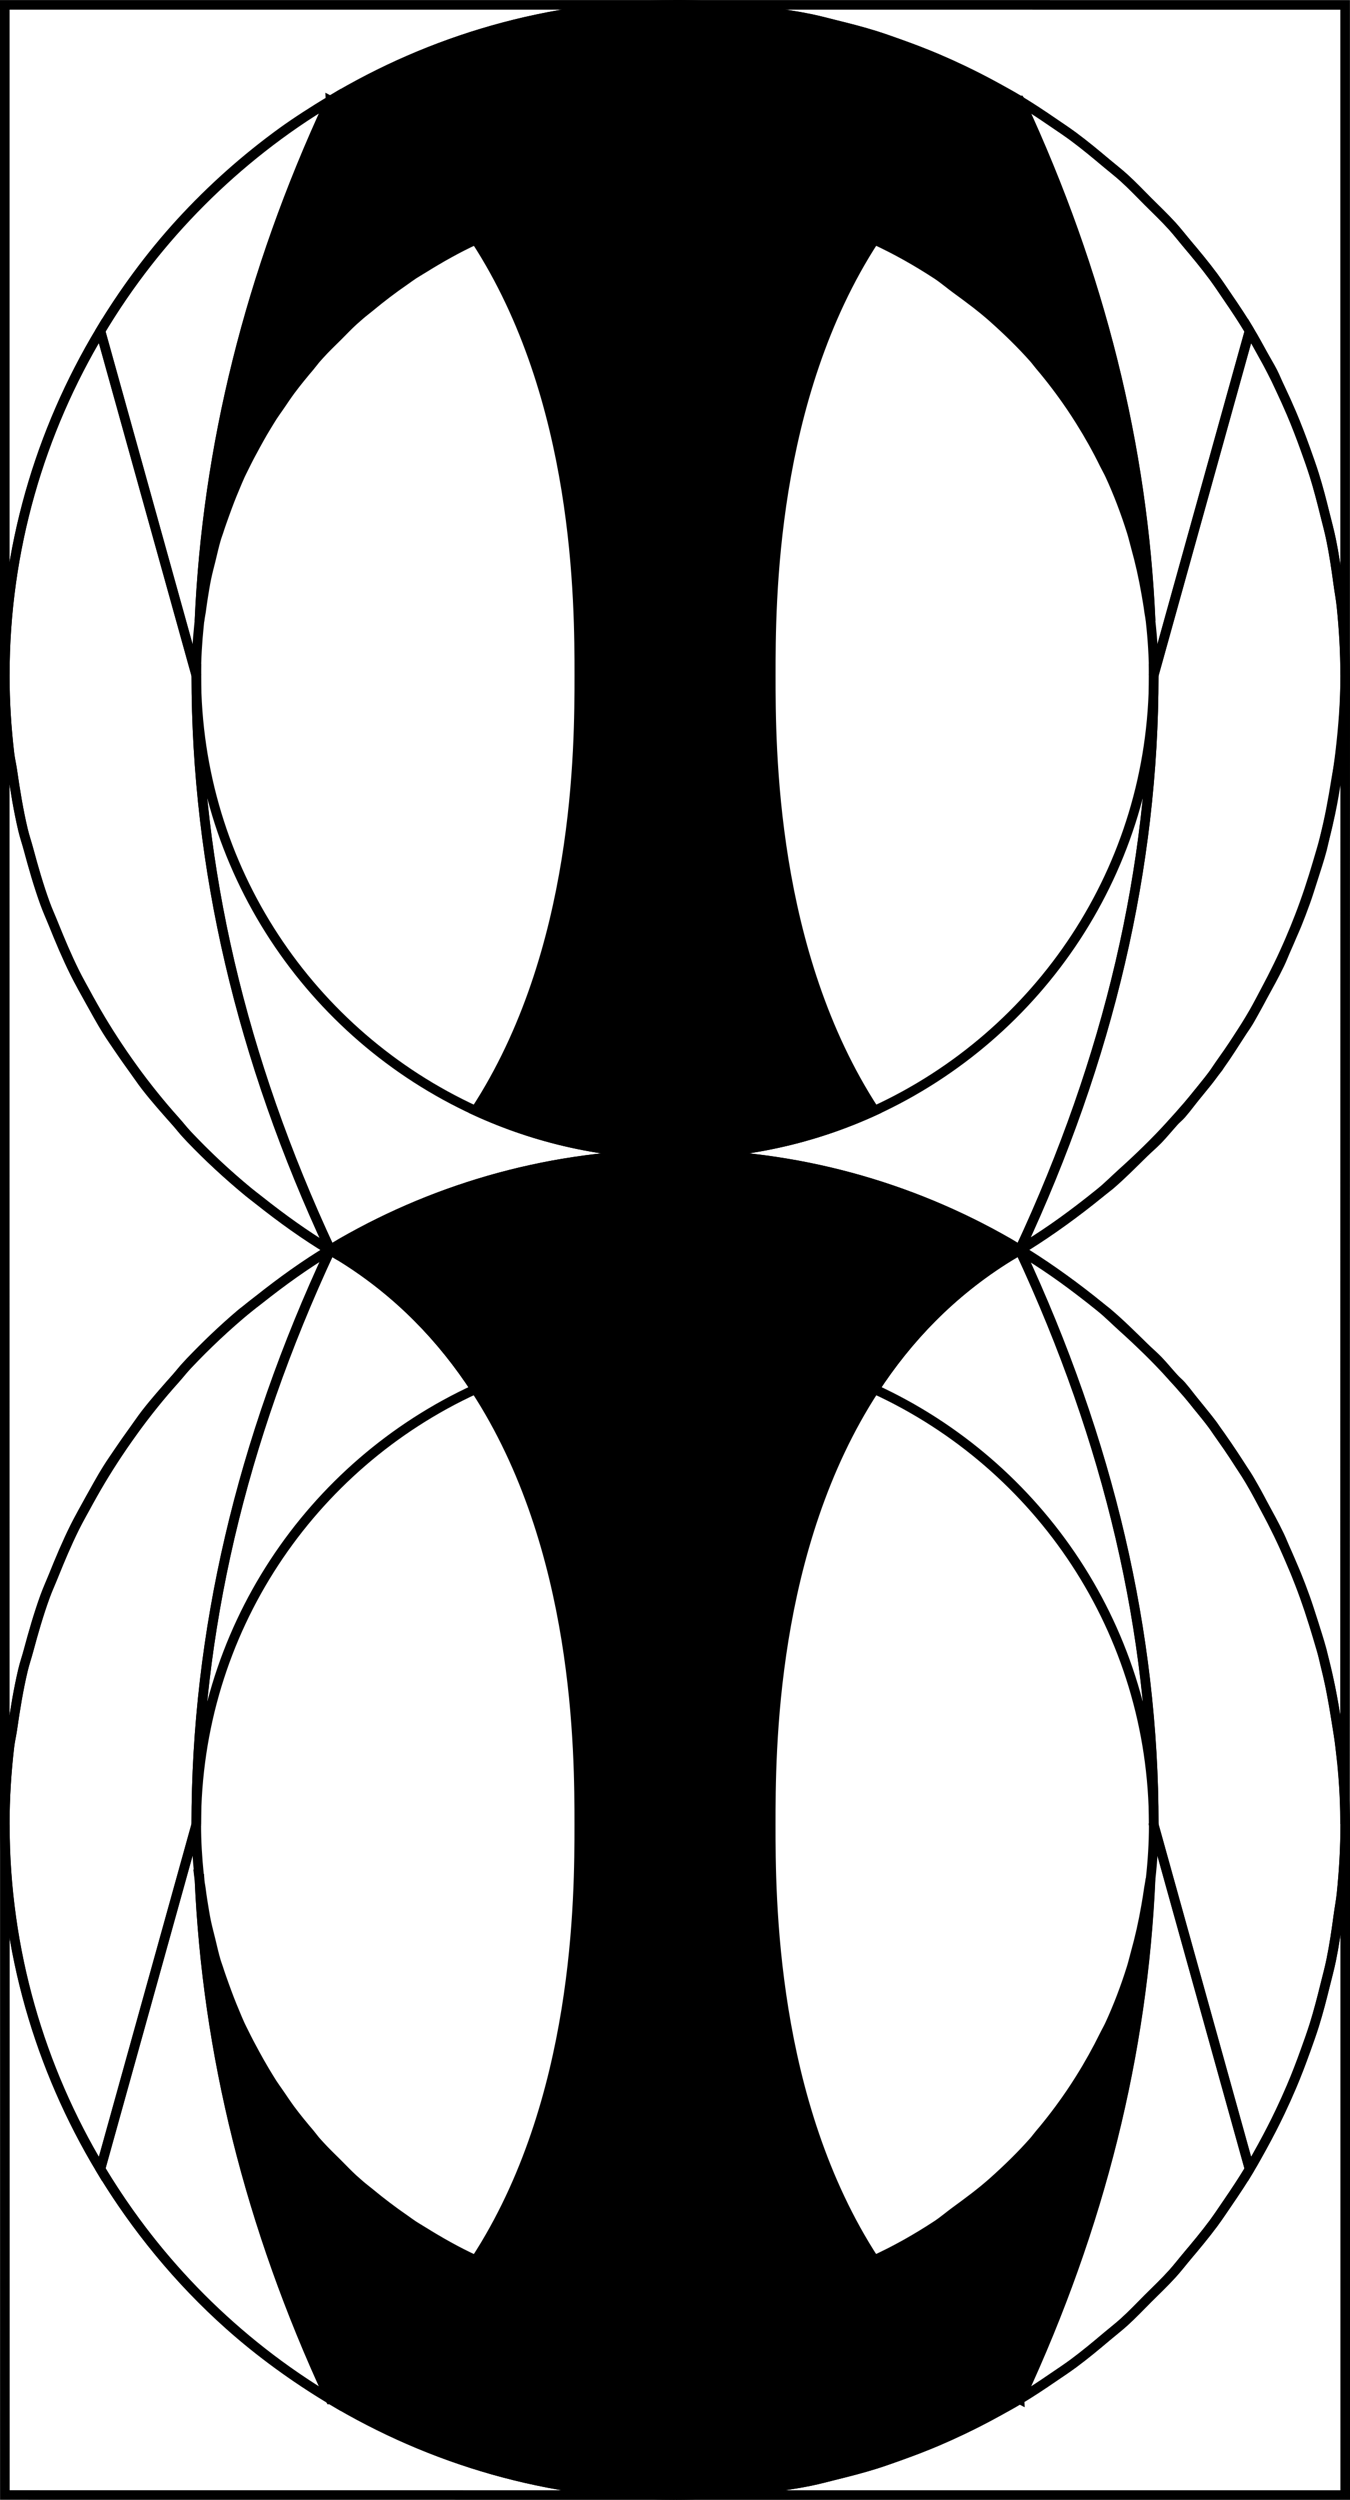 <?xml version="1.0" encoding="UTF-8" standalone="no"?>
<!-- Created with Inkscape (http://www.inkscape.org/) -->

<svg
   width="35.25mm"
   height="65.251mm"
   viewBox="0 0 35.25 65.251"
   version="1.1"
   id="svg5"
   xmlns="http://www.w3.org/2000/svg"
   xmlns:svg="http://www.w3.org/2000/svg">
  <defs
     id="defs2" />
  <g
     id="g501"
     style="display:inline"
     transform="translate(-950.266,-512.313)">
    <path
       d="m 950.391,559.939 c 0,3.29 0.918,6.362 2.497,8.991 l 2.502,-8.99 c 0,-2.9e-4 0,-8.3e-4 0,-0.002 0,-0.002 4.3e-4,-0.004 4.3e-4,-0.005 8.4e-4,-4.997 1.166,-9.992 3.497,-14.985 -0.005,-0.003 -0.009,-0.005 -0.013,-0.008 -0.65,0.391 -1.259,0.83 -1.844,1.294 -0.092,0.073 -0.187,0.142 -0.277,0.217 -6.3e-4,5.2e-4 -8.3e-4,8.4e-4 -0.002,0.002 -0.565,0.467 -1.098,0.966 -1.596,1.495 -0.099,0.105 -0.187,0.217 -0.282,0.324 -0.005,0.006 -0.012,0.014 -0.018,0.021 -0.39,0.436 -0.756,0.89 -1.099,1.362 -0.043,0.059 -0.085,0.118 -0.127,0.178 -0.095,0.133 -0.186,0.268 -0.277,0.404 -0.31,0.465 -0.597,0.944 -0.862,1.436 -0.091,0.17 -0.188,0.335 -0.274,0.508 -0.203,0.41 -0.381,0.832 -0.552,1.257 -0.074,0.184 -0.157,0.363 -0.224,0.55 -0.167,0.461 -0.303,0.935 -0.431,1.411 -0.045,0.168 -0.103,0.332 -0.143,0.502 -0.121,0.509 -0.205,1.028 -0.279,1.549 -0.021,0.15 -0.057,0.294 -0.075,0.445 -0.079,0.674 -0.122,1.355 -0.122,2.043 z"
       style="display:inline;fill:none;fill-opacity:1;stroke:#000000;stroke-width:0.25;stroke-linecap:square;stroke-dasharray:none;stroke-opacity:1"
       id="path133-9-3-8-5" />
    <path
       d="m 976.599,545.122 c -1.499,0.929 -2.636,2.13 -3.498,3.451 4.301,1.975 7.288,6.319 7.29,11.361 -8.3e-4,-4.997 -1.166,-9.992 -3.497,-14.985 -0.098,0.059 -0.196,0.116 -0.295,0.173 z"
       style="display:inline;fill:none;fill-opacity:1;stroke:#000000;stroke-width:0.25;stroke-linecap:square;stroke-dasharray:none;stroke-opacity:1"
       id="path134-3-8-3-8" />
    <path
       d="m 980.391,559.941 2.502,8.989 c 0.117,-0.196 0.228,-0.396 0.338,-0.596 0.161,-0.294 0.315,-0.593 0.46,-0.897 0.103,-0.216 0.202,-0.435 0.296,-0.656 0.132,-0.309 0.252,-0.624 0.366,-0.942 5.2e-4,-0.002 8.4e-4,-0.003 0.002,-0.005 0.08,-0.222 0.159,-0.444 0.23,-0.67 0.105,-0.336 0.194,-0.679 0.279,-1.023 0.054,-0.22 0.114,-0.439 0.16,-0.662 0.079,-0.384 0.136,-0.777 0.189,-1.17 0.026,-0.192 0.063,-0.38 0.083,-0.574 0.06,-0.59 0.096,-1.187 0.096,-1.793 0,-0.002 0,-0.003 0,-0.005 v -0.003 c -1.1e-4,-0.684 -0.054,-1.36 -0.133,-2.03 -0.015,-0.131 -0.035,-0.26 -0.053,-0.391 -0.014,-0.102 -0.035,-0.201 -0.051,-0.302 -0.082,-0.517 -0.176,-1.031 -0.303,-1.535 -0.053,-0.212 -0.118,-0.42 -0.179,-0.629 -0.138,-0.474 -0.293,-0.942 -0.47,-1.401 -0.08,-0.207 -0.163,-0.412 -0.25,-0.615 -0.196,-0.456 -0.414,-0.901 -0.648,-1.338 -0.099,-0.184 -0.192,-0.371 -0.297,-0.551 -0.277,-0.476 -0.582,-0.935 -0.903,-1.383 -0.064,-0.089 -0.12,-0.183 -0.185,-0.27 -0.065,-0.087 -0.136,-0.17 -0.203,-0.257 -0.279,-0.36 -0.58,-0.702 -0.887,-1.04 -0.395,-0.435 -0.817,-0.843 -1.254,-1.236 -0.198,-0.179 -0.386,-0.367 -0.593,-0.537 -0.606,-0.497 -1.244,-0.956 -1.913,-1.369 -0.056,-0.035 -0.105,-0.078 -0.161,-0.112 -0.005,0.003 -0.009,0.005 -0.013,0.008 2.331,4.995 3.497,9.992 3.497,14.992 z"
       style="display:inline;fill:none;fill-opacity:1;stroke:#000000;stroke-width:0.25;stroke-linecap:square;stroke-dasharray:none;stroke-opacity:1"
       id="path135-8-6-7-0" />
    <path
       d="m 950.391,559.939 c 0,-0.692 0.044,-1.373 0.122,-2.043 0.018,-0.15 0.053,-0.295 0.075,-0.444 0.075,-0.524 0.16,-1.043 0.28,-1.551 0.04,-0.168 0.097,-0.33 0.141,-0.497 0.128,-0.479 0.265,-0.954 0.432,-1.415 0.068,-0.187 0.151,-0.366 0.224,-0.55 0.171,-0.426 0.349,-0.848 0.552,-1.257 0.127,-0.257 0.268,-0.506 0.407,-0.757 0.144,-0.257 0.283,-0.517 0.439,-0.766 0.11,-0.176 0.23,-0.345 0.346,-0.517 0.103,-0.152 0.208,-0.3 0.316,-0.449 0.117,-0.162 0.227,-0.328 0.349,-0.486 0.245,-0.316 0.513,-0.615 0.78,-0.914 0.002,-0.002 0.004,-0.005 0.005,-0.005 0.092,-0.103 0.173,-0.213 0.268,-0.314 0.036,-0.038 0.07,-0.078 0.106,-0.115 0.413,-0.433 0.847,-0.848 1.306,-1.239 0.069,-0.059 0.144,-0.11 0.214,-0.168 0.088,-0.073 0.18,-0.14 0.27,-0.211 0.59,-0.468 1.201,-0.911 1.849,-1.301 -0.647,-0.39 -1.257,-0.831 -1.846,-1.298 -0.091,-0.072 -0.185,-0.142 -0.275,-0.216 -0.534,-0.441 -1.043,-0.908 -1.518,-1.405 -0.036,-0.038 -0.07,-0.077 -0.106,-0.115 -0.094,-0.1 -0.175,-0.21 -0.267,-0.313 -0.269,-0.301 -0.539,-0.602 -0.786,-0.921 -0.123,-0.158 -0.233,-0.326 -0.351,-0.488 -0.106,-0.147 -0.211,-0.294 -0.313,-0.444 -0.117,-0.173 -0.237,-0.342 -0.348,-0.519 -0.156,-0.249 -0.295,-0.508 -0.439,-0.766 -0.14,-0.25 -0.28,-0.5 -0.407,-0.757 -0.203,-0.409 -0.381,-0.831 -0.552,-1.257 -0.074,-0.184 -0.157,-0.364 -0.224,-0.55 -0.167,-0.462 -0.303,-0.937 -0.432,-1.416 -0.045,-0.166 -0.101,-0.328 -0.141,-0.497 -0.12,-0.506 -0.204,-1.024 -0.279,-1.546 -0.022,-0.151 -0.058,-0.298 -0.076,-0.45 -0.078,-0.671 -0.122,-1.351 -0.122,-2.043 z"
       style="display:inline;fill:none;fill-opacity:1;stroke:#000000;stroke-width:0.25;stroke-linecap:square;stroke-dasharray:none;stroke-opacity:1"
       id="path136-0-1-1-92" />
    <path
       d="m 976.886,574.94 c -0.199,0.12 -0.403,0.231 -0.607,0.343 -0.292,0.16 -0.588,0.313 -0.891,0.456 -0.214,0.102 -0.431,0.2 -0.65,0.294 -0.313,0.133 -0.631,0.255 -0.953,0.37 -0.222,0.079 -0.442,0.159 -0.668,0.23 -0.336,0.105 -0.678,0.193 -1.022,0.278 -0.221,0.055 -0.439,0.115 -0.664,0.161 -0.379,0.078 -0.766,0.133 -1.154,0.186 -0.198,0.027 -0.393,0.065 -0.594,0.085 -0.589,0.06 -1.184,0.096 -1.788,0.096 H 985.391 v -17.496 c -1.3e-4,0.606 -0.036,1.204 -0.096,1.794 -0.02,0.193 -0.056,0.38 -0.082,0.571 -0.053,0.394 -0.11,0.787 -0.189,1.172 -0.046,0.223 -0.106,0.44 -0.16,0.66 -0.085,0.346 -0.174,0.69 -0.279,1.028 -0.071,0.226 -0.15,0.446 -0.23,0.667 -0.115,0.321 -0.236,0.639 -0.369,0.951 -0.093,0.219 -0.191,0.434 -0.292,0.648 -0.145,0.306 -0.3,0.605 -0.462,0.901 -0.11,0.201 -0.22,0.4 -0.337,0.596 v 0 c -0.002,0.004 -0.005,0.005 -0.005,0.009 -0.177,0.294 -0.366,0.579 -0.56,0.862 -0.127,0.185 -0.249,0.372 -0.383,0.552 -0.218,0.293 -0.451,0.573 -0.686,0.851 -0.128,0.151 -0.248,0.309 -0.381,0.456 -0.203,0.225 -0.423,0.432 -0.637,0.646 -0.208,0.208 -0.409,0.422 -0.628,0.619 -0.145,0.131 -0.3,0.25 -0.45,0.377 -0.281,0.237 -0.564,0.472 -0.86,0.692 -0.179,0.133 -0.365,0.254 -0.549,0.38 -0.28,0.192 -0.563,0.38 -0.854,0.556 -0.003,0.005 -0.005,0.01 -0.005,0.015 -0.004,-0.002 -0.005,-0.005 -0.008,-0.005 z"
       style="display:inline;fill:none;fill-opacity:1;stroke:#000000;stroke-width:0.25;stroke-linecap:square;stroke-dasharray:none;stroke-opacity:1"
       id="path183-2-9-2-4" />
    <path
       d="m 955.473,561.351 c -0.005,-0.043 -0.009,-0.086 -0.013,-0.129 -0.043,-0.422 -0.069,-0.849 -0.069,-1.282 l -2.502,8.99 c 1.477,2.459 3.537,4.521 5.993,6 -2.107,-4.528 -3.21,-9.055 -3.408,-13.579 z"
       style="display:inline;fill:none;fill-opacity:1;stroke:#000000;stroke-width:0.25;stroke-linecap:square;stroke-dasharray:none;stroke-opacity:1"
       id="path184-4-6-6-3" />
    <path
       d="m 976.901,574.931 c 0.294,-0.177 0.579,-0.366 0.862,-0.56 0.18,-0.123 0.363,-0.243 0.538,-0.373 0.298,-0.221 0.583,-0.458 0.866,-0.698 0.148,-0.125 0.303,-0.244 0.447,-0.374 0.218,-0.197 0.42,-0.411 0.628,-0.619 0.214,-0.214 0.434,-0.421 0.637,-0.646 0.133,-0.147 0.253,-0.304 0.381,-0.456 0.235,-0.279 0.468,-0.558 0.686,-0.851 0.133,-0.18 0.256,-0.367 0.383,-0.552 0.193,-0.283 0.383,-0.568 0.56,-0.862 0.002,-0.004 0.005,-0.006 0.005,-0.01 l -2.502,-8.989 c 0,0.005 -8.4e-4,0.009 -8.4e-4,0.014 -5.9e-4,0.472 -0.03,0.938 -0.081,1.396 -0.198,4.524 -1.301,9.051 -3.408,13.579 z"
       style="display:inline;fill:none;fill-opacity:1;stroke:#000000;stroke-width:0.25;stroke-linecap:square;stroke-dasharray:none;stroke-opacity:1"
       id="path185-8-7-1-3" />
    <path
       d="m 958.875,544.938 c 0.005,-0.003 0.009,-0.005 0.013,-0.008 -2.33,-4.993 -3.496,-9.988 -3.497,-14.986 0,-0.002 -4.2e-4,-0.004 -4.2e-4,-0.005 l -2.502,-8.99 c -1.579,2.629 -2.497,5.7 -2.497,8.99 0,0.688 0.043,1.37 0.122,2.044 0.018,0.15 0.054,0.295 0.075,0.444 0.075,0.522 0.159,1.041 0.28,1.551 0.04,0.169 0.097,0.33 0.141,0.497 0.128,0.477 0.264,0.953 0.432,1.416 0.068,0.187 0.151,0.366 0.224,0.55 0.171,0.425 0.349,0.847 0.552,1.257 0.086,0.173 0.182,0.338 0.273,0.508 0.265,0.493 0.553,0.973 0.864,1.439 0.09,0.135 0.181,0.269 0.275,0.401 0.041,0.059 0.083,0.117 0.125,0.175 0.344,0.472 0.711,0.928 1.102,1.366 0.102,0.114 0.195,0.233 0.3,0.345 0.497,0.528 1.029,1.026 1.594,1.493 0.093,0.076 0.19,0.148 0.284,0.223 0.584,0.463 1.192,0.902 1.841,1.292 z"
       style="display:inline;fill:none;fill-opacity:1;stroke:#000000;stroke-width:0.25;stroke-linecap:square;stroke-dasharray:none;stroke-opacity:1"
       id="path186-3-8-7-9" />
    <path
       d="m 955.391,529.938 c 5e-5,-0.433 0.026,-0.86 0.069,-1.281 0.005,-0.043 0.008,-0.086 0.013,-0.129 0.198,-4.525 1.301,-9.051 3.408,-13.58 -2.457,1.48 -4.517,3.542 -5.993,6.001 z"
       style="display:inline;fill:none;fill-opacity:1;stroke:#000000;stroke-width:0.25;stroke-linecap:square;stroke-dasharray:none;stroke-opacity:1"
       id="path187-9-9-6-0" />
    <path
       d="m 976.901,514.948 c 2.107,4.528 3.21,9.055 3.408,13.579 0.052,0.464 0.082,0.934 0.082,1.411 l 2.502,-8.99 c -0.002,-0.004 -0.005,-0.006 -0.005,-0.01 -0.177,-0.295 -0.367,-0.58 -0.561,-0.863 -0.126,-0.184 -0.248,-0.37 -0.381,-0.549 -0.221,-0.297 -0.457,-0.582 -0.696,-0.864 -0.125,-0.148 -0.243,-0.301 -0.372,-0.445 -0.2,-0.221 -0.417,-0.426 -0.628,-0.637 -0.211,-0.211 -0.415,-0.428 -0.637,-0.628 -0.146,-0.132 -0.302,-0.252 -0.453,-0.379 -0.28,-0.236 -0.562,-0.47 -0.857,-0.689 -0.179,-0.133 -0.365,-0.255 -0.549,-0.381 -0.28,-0.192 -0.563,-0.38 -0.854,-0.556 z"
       style="display:inline;fill:none;fill-opacity:1;stroke:#000000;stroke-width:0.25;stroke-linecap:square;stroke-dasharray:none;stroke-opacity:1"
       id="path188-0-7-5-5" />
    <path
       d="m 967.891,512.44 c -3.292,0 -6.365,0.919 -8.995,2.499 -0.005,0.003 -0.009,0.005 -0.014,0.009 -2.108,4.529 -3.21,9.055 -3.408,13.58 0.009,-0.085 0.029,-0.166 0.041,-0.25 0.017,-0.124 0.033,-0.246 0.053,-0.369 0.027,-0.167 0.053,-0.335 0.087,-0.5 0.033,-0.158 0.074,-0.312 0.113,-0.467 0.048,-0.196 0.091,-0.394 0.149,-0.587 0.016,-0.054 0.038,-0.106 0.055,-0.161 0.049,-0.156 0.105,-0.309 0.16,-0.463 0.083,-0.232 0.17,-0.46 0.266,-0.685 0.047,-0.109 0.09,-0.22 0.14,-0.328 0.031,-0.067 0.065,-0.131 0.097,-0.197 0.095,-0.196 0.196,-0.388 0.301,-0.578 0.081,-0.147 0.161,-0.293 0.248,-0.436 0.067,-0.11 0.132,-0.221 0.202,-0.329 0.05,-0.078 0.106,-0.152 0.158,-0.229 0.012,-0.018 0.025,-0.036 0.038,-0.055 0.09,-0.132 0.178,-0.265 0.273,-0.393 0.164,-0.221 0.339,-0.432 0.516,-0.641 0.004,-0.005 0.006,-0.009 0.01,-0.013 0.049,-0.057 0.091,-0.119 0.141,-0.175 0.031,-0.035 0.062,-0.069 0.093,-0.104 0.151,-0.168 0.315,-0.323 0.475,-0.482 0.135,-0.134 0.265,-0.274 0.407,-0.402 0.057,-0.051 0.115,-0.1 0.172,-0.151 0.082,-0.072 0.17,-0.135 0.253,-0.205 0.294,-0.244 0.598,-0.476 0.914,-0.693 0.076,-0.052 0.148,-0.108 0.225,-0.158 0.079,-0.051 0.16,-0.098 0.24,-0.147 0.447,-0.278 0.905,-0.539 1.387,-0.76 1.585,-0.727 3.347,-1.132 5.205,-1.132 1.857,1e-5 3.62,0.406 5.205,1.132 0.568,0.261 1.109,0.568 1.628,0.907 0.176,0.115 0.334,0.253 0.503,0.376 0.331,0.241 0.66,0.484 0.966,0.756 0.376,0.335 0.737,0.685 1.071,1.062 0.05,0.056 0.092,0.118 0.141,0.175 0.293,0.344 0.566,0.705 0.821,1.08 0.086,0.126 0.168,0.254 0.249,0.383 0.227,0.362 0.436,0.735 0.625,1.121 0.048,0.097 0.102,0.189 0.147,0.287 0.219,0.476 0.406,0.97 0.565,1.476 0.04,0.127 0.069,0.257 0.105,0.385 0.113,0.404 0.205,0.815 0.277,1.234 0.026,0.154 0.054,0.307 0.074,0.463 0.011,0.084 0.031,0.165 0.041,0.25 -0.198,-4.525 -1.301,-9.051 -3.409,-13.579 -0.002,-8.3e-4 -0.005,-0.003 -0.005,-0.005 -0.003,-0.002 -0.005,-0.004 -0.009,-0.005 -0.198,-0.119 -0.4,-0.231 -0.603,-0.342 -0.293,-0.161 -0.591,-0.314 -0.894,-0.458 -0.216,-0.103 -0.433,-0.201 -0.654,-0.295 -0.311,-0.132 -0.628,-0.254 -0.947,-0.368 -0.222,-0.079 -0.443,-0.159 -0.669,-0.23 -0.337,-0.106 -0.682,-0.194 -1.027,-0.279 -0.22,-0.054 -0.437,-0.114 -0.66,-0.16 -0.385,-0.079 -0.778,-0.136 -1.172,-0.189 -0.191,-0.026 -0.379,-0.062 -0.571,-0.082 -0.591,-0.06 -1.19,-0.096 -1.797,-0.096 z"
       style="display:inline;fill:#000000;fill-opacity:1;stroke:#000000;stroke-width:0.25;stroke-linecap:square;stroke-dasharray:none;stroke-opacity:1"
       id="path189-5-5-0-5" />
    <path
       d="m 955.473,561.351 c 0.198,4.525 1.301,9.051 3.408,13.579 0.005,0.003 0.009,0.006 0.014,0.009 2.63,1.581 5.703,2.499 8.995,2.499 0.606,-2e-5 1.203,-0.035 1.793,-0.096 0.199,-0.02 0.392,-0.058 0.588,-0.084 0.39,-0.053 0.779,-0.109 1.16,-0.187 0.222,-0.046 0.439,-0.105 0.658,-0.159 0.346,-0.085 0.691,-0.174 1.029,-0.28 0.225,-0.07 0.445,-0.15 0.666,-0.229 0.322,-0.115 0.641,-0.238 0.955,-0.371 0.218,-0.093 0.433,-0.19 0.646,-0.292 0.304,-0.144 0.602,-0.298 0.896,-0.459 0.203,-0.111 0.405,-0.223 0.603,-0.342 0.003,-0.002 0.005,-0.004 0.008,-0.005 0.002,-8.3e-4 0.005,-0.003 0.005,-0.004 2.108,-4.528 3.211,-9.055 3.409,-13.58 -0.009,0.084 -0.029,0.166 -0.041,0.25 -0.021,0.156 -0.048,0.309 -0.074,0.463 -0.072,0.419 -0.164,0.83 -0.277,1.234 -0.036,0.128 -0.065,0.258 -0.105,0.385 -0.159,0.507 -0.346,1 -0.565,1.476 -0.045,0.098 -0.1,0.19 -0.147,0.287 -0.19,0.385 -0.398,0.759 -0.625,1.121 -0.081,0.129 -0.163,0.257 -0.249,0.383 -0.255,0.375 -0.528,0.736 -0.821,1.08 -0.049,0.057 -0.091,0.119 -0.141,0.175 -0.333,0.377 -0.693,0.726 -1.068,1.061 -0.31,0.276 -0.644,0.522 -0.98,0.767 -0.165,0.12 -0.318,0.254 -0.489,0.366 -0.519,0.34 -1.061,0.648 -1.63,0.909 -1.585,0.727 -3.347,1.132 -5.205,1.132 -1.857,0 -3.62,-0.405 -5.205,-1.132 -0.482,-0.221 -0.941,-0.481 -1.388,-0.76 -0.081,-0.05 -0.163,-0.097 -0.242,-0.149 -0.075,-0.049 -0.146,-0.104 -0.22,-0.155 -0.317,-0.218 -0.622,-0.45 -0.918,-0.695 -0.084,-0.07 -0.171,-0.133 -0.253,-0.205 -0.058,-0.051 -0.117,-0.101 -0.174,-0.153 -0.14,-0.128 -0.27,-0.266 -0.404,-0.4 -0.159,-0.158 -0.322,-0.313 -0.473,-0.48 -0.032,-0.035 -0.064,-0.071 -0.096,-0.106 -0.054,-0.061 -0.1,-0.128 -0.153,-0.191 -0.177,-0.208 -0.351,-0.418 -0.514,-0.638 -0.095,-0.128 -0.182,-0.261 -0.273,-0.393 -0.013,-0.018 -0.025,-0.036 -0.038,-0.055 -0.052,-0.077 -0.108,-0.151 -0.158,-0.229 -0.07,-0.108 -0.135,-0.219 -0.202,-0.329 -0.086,-0.143 -0.167,-0.289 -0.248,-0.436 -0.104,-0.19 -0.206,-0.382 -0.301,-0.578 -0.032,-0.066 -0.067,-0.13 -0.097,-0.197 -0.05,-0.108 -0.093,-0.218 -0.14,-0.328 -0.096,-0.225 -0.183,-0.454 -0.266,-0.685 -0.055,-0.154 -0.111,-0.307 -0.16,-0.463 -0.017,-0.054 -0.038,-0.106 -0.055,-0.161 -0.058,-0.192 -0.101,-0.39 -0.149,-0.587 -0.038,-0.156 -0.08,-0.309 -0.113,-0.467 -0.034,-0.165 -0.059,-0.332 -0.087,-0.5 -0.02,-0.122 -0.037,-0.245 -0.053,-0.369 -0.011,-0.084 -0.031,-0.166 -0.041,-0.25 z"
       style="display:inline;fill:#000000;fill-opacity:1;stroke:#000000;stroke-width:0.25;stroke-linecap:square;stroke-dasharray:none;stroke-opacity:1"
       id="path190-2-5-4-4" />
    <path
       d="m 959.183,545.122 c -0.099,-0.057 -0.197,-0.114 -0.295,-0.173 -2.33,4.993 -3.496,9.988 -3.497,14.985 0.002,-5.042 2.989,-9.386 7.29,-11.361 -0.862,-1.322 -1.999,-2.522 -3.498,-3.451 z"
       style="display:inline;fill:none;fill-opacity:1;stroke:#000000;stroke-width:0.25;stroke-linecap:square;stroke-dasharray:none;stroke-opacity:1"
       id="path361-2-2-5-4" />
    <path
       d="m 985.391,529.939 c 0,0.536 -0.025,1.068 -0.073,1.596 -0.006,0.077 -0.021,0.151 -0.029,0.227 -0.011,0.111 -0.025,0.22 -0.039,0.33 -0.016,0.133 -0.042,0.262 -0.061,0.394 -0.052,0.355 -0.11,0.707 -0.183,1.054 -0.044,0.208 -0.093,0.414 -0.144,0.619 -0.008,0.034 -0.015,0.069 -0.024,0.103 -0.019,0.074 -0.032,0.149 -0.052,0.222 -0.072,0.269 -0.159,0.532 -0.244,0.796 -0.063,0.196 -0.123,0.393 -0.193,0.586 -0.07,0.195 -0.144,0.388 -0.221,0.58 -0.04,0.099 -0.085,0.195 -0.127,0.293 -0.044,0.105 -0.089,0.21 -0.136,0.314 -0.063,0.14 -0.116,0.285 -0.183,0.423 -0.141,0.295 -0.301,0.58 -0.458,0.866 -0.059,0.107 -0.114,0.216 -0.175,0.322 -0.061,0.107 -0.117,0.217 -0.181,0.322 -0.066,0.11 -0.143,0.212 -0.212,0.32 -0.174,0.273 -0.347,0.547 -0.535,0.81 -0.015,0.021 -0.027,0.043 -0.042,0.064 -0.039,0.055 -0.084,0.105 -0.124,0.159 -0.035,0.047 -0.069,0.095 -0.105,0.142 -0.102,0.134 -0.213,0.26 -0.319,0.391 -0.139,0.173 -0.269,0.354 -0.415,0.522 -0.063,0.073 -0.141,0.132 -0.205,0.204 -0.135,0.151 -0.262,0.308 -0.402,0.454 -0.119,0.124 -0.252,0.235 -0.375,0.355 -0.294,0.289 -0.583,0.583 -0.896,0.85 -0.019,0.016 -0.04,0.03 -0.059,0.046 -0.033,0.028 -0.069,0.053 -0.103,0.081 -0.048,0.04 -0.1,0.077 -0.148,0.116 -0.113,0.092 -0.228,0.18 -0.343,0.27 -0.539,0.417 -1.094,0.815 -1.68,1.168 0.587,0.354 1.142,0.752 1.682,1.17 0.113,0.087 0.225,0.173 0.335,0.263 0.05,0.041 0.103,0.079 0.153,0.12 0.034,0.028 0.07,0.053 0.104,0.082 0.337,0.285 0.649,0.596 0.964,0.905 0.119,0.117 0.248,0.224 0.363,0.344 0.141,0.146 0.268,0.305 0.404,0.456 0.064,0.072 0.143,0.131 0.206,0.204 0.146,0.169 0.277,0.351 0.416,0.525 0.105,0.131 0.216,0.256 0.317,0.39 0.035,0.046 0.069,0.094 0.103,0.14 0.249,0.336 0.48,0.685 0.705,1.039 0.068,0.106 0.143,0.207 0.208,0.315 0.064,0.106 0.121,0.217 0.183,0.324 0.06,0.105 0.114,0.212 0.172,0.318 0.158,0.287 0.318,0.572 0.459,0.869 0.066,0.138 0.119,0.282 0.182,0.421 0.046,0.103 0.091,0.208 0.135,0.312 0.042,0.1 0.088,0.197 0.128,0.297 0.077,0.192 0.151,0.386 0.221,0.581 0.069,0.191 0.129,0.385 0.191,0.578 0.085,0.265 0.172,0.528 0.245,0.798 0.02,0.076 0.034,0.154 0.053,0.23 0.008,0.032 0.014,0.065 0.022,0.098 0.051,0.206 0.101,0.412 0.145,0.621 0.072,0.347 0.13,0.697 0.182,1.051 0.019,0.132 0.045,0.262 0.062,0.394 0.014,0.111 0.027,0.221 0.039,0.332 0.007,0.076 0.022,0.15 0.029,0.227 0.048,0.527 0.073,1.058 0.073,1.593 z"
       style="display:inline;fill:none;fill-opacity:1;stroke:#000000;stroke-width:0.25;stroke-linecap:square;stroke-dasharray:none;stroke-opacity:1"
       id="path362-7-4-1-38" />
    <path
       d="m 950.391,512.44 v 17.5 c 10e-6,-3.29 0.918,-6.361 2.497,-8.99 v 0 c 0.607,-1.011 1.304,-1.963 2.096,-2.828 0.8,-0.873 1.687,-1.664 2.648,-2.361 0.402,-0.291 0.823,-0.555 1.249,-0.812 0.003,-0.005 0.005,-0.01 0.005,-0.015 0.004,0.002 0.005,0.005 0.008,0.005 2.63,-1.581 5.703,-2.499 8.995,-2.499 z"
       style="display:inline;fill:none;fill-opacity:1;stroke:#000000;stroke-width:0.25;stroke-linecap:square;stroke-dasharray:none;stroke-opacity:1"
       id="path363-3-9-2-2" />
    <path
       d="m 967.891,512.44 c 0.607,0 1.206,0.036 1.797,0.096 0.193,0.02 0.38,0.056 0.571,0.082 0.394,0.053 0.787,0.11 1.172,0.189 0.223,0.046 0.44,0.106 0.66,0.16 0.346,0.085 0.69,0.174 1.027,0.279 0.226,0.071 0.447,0.15 0.669,0.23 0.32,0.115 0.636,0.236 0.947,0.368 0.221,0.094 0.438,0.192 0.654,0.295 0.303,0.144 0.6,0.297 0.894,0.458 0.203,0.111 0.406,0.222 0.604,0.342 0.004,-0.002 0.005,-0.005 0.008,-0.005 0.003,0.005 0.004,0.009 0.005,0.014 0,0 4.3e-4,4.4e-4 4.3e-4,4.4e-4 0.292,0.176 0.574,0.364 0.854,0.556 0.184,0.126 0.37,0.248 0.549,0.381 0.295,0.219 0.576,0.453 0.857,0.689 0.151,0.127 0.307,0.247 0.453,0.379 0.219,0.198 0.421,0.413 0.63,0.621 0.214,0.214 0.434,0.422 0.637,0.646 0.131,0.145 0.251,0.3 0.377,0.45 0.236,0.28 0.471,0.562 0.689,0.857 0.132,0.178 0.254,0.364 0.379,0.547 0.194,0.283 0.384,0.568 0.561,0.863 0.003,0.005 0.005,0.007 0.006,0.011 v 4.4e-4 c 0.117,0.195 0.226,0.394 0.336,0.594 0.09,0.163 0.191,0.319 0.275,0.486 0.069,0.135 0.123,0.279 0.188,0.416 1.4e-4,2.9e-4 2.9e-4,5.6e-4 4.4e-4,8.3e-4 0.102,0.215 0.199,0.431 0.293,0.65 0.133,0.311 0.254,0.628 0.369,0.948 0.08,0.222 0.159,0.443 0.23,0.669 0.106,0.338 0.194,0.682 0.28,1.029 0.054,0.219 0.114,0.435 0.159,0.658 0.08,0.387 0.136,0.781 0.19,1.176 0.026,0.19 0.062,0.376 0.081,0.567 0.06,0.59 0.096,1.188 0.096,1.794 v -17.496 z"
       style="display:inline;fill:none;fill-opacity:1;stroke:#000000;stroke-width:0.25;stroke-linecap:square;stroke-dasharray:none;stroke-opacity:1"
       id="path364-7-4-3-2" />
    <path
       d="m 967.891,577.439 c -3.292,-8e-5 -6.365,-0.919 -8.995,-2.499 -0.004,0.002 -0.005,0.005 -0.008,0.005 -0.003,-0.005 -0.005,-0.01 -0.005,-0.015 0,0 0,-4.2e-4 0,-4.2e-4 -0.936,-0.564 -1.822,-1.202 -2.633,-1.926 -1.318,-1.175 -2.446,-2.553 -3.36,-4.075 v 0 c -1.579,-2.629 -2.497,-5.701 -2.497,-8.991 v 17.5 z"
       style="display:inline;fill:none;fill-opacity:1;stroke:#000000;stroke-width:0.25;stroke-linecap:square;stroke-dasharray:none;stroke-opacity:1"
       id="path365-9-4-7-6" />
    <path
       d="m 983.23,521.542 c -0.109,-0.199 -0.219,-0.398 -0.336,-0.593 l -2.502,8.99 c 0,1.5e-4 0,7.2e-4 0,8.3e-4 0,8.4e-4 -4.3e-4,0.003 -4.3e-4,0.004 -7.7e-4,4.998 -1.166,9.994 -3.497,14.987 0.005,0.003 0.009,0.005 0.013,0.008 0.05,-0.03 0.093,-0.068 0.142,-0.099 0.678,-0.418 1.323,-0.882 1.935,-1.385 0.204,-0.168 0.389,-0.354 0.585,-0.531 0.439,-0.395 0.864,-0.806 1.261,-1.243 0.305,-0.336 0.605,-0.677 0.882,-1.034 0.068,-0.087 0.14,-0.172 0.206,-0.261 0.066,-0.088 0.123,-0.183 0.187,-0.273 0.32,-0.447 0.624,-0.905 0.9,-1.379 0.105,-0.18 0.198,-0.367 0.297,-0.552 0.234,-0.438 0.453,-0.883 0.649,-1.34 0.086,-0.2 0.168,-0.403 0.247,-0.607 0.179,-0.463 0.334,-0.935 0.474,-1.413 0.059,-0.204 0.123,-0.407 0.175,-0.614 5.5e-4,-0.003 8.4e-4,-0.005 0.002,-0.006 0.127,-0.505 0.222,-1.018 0.304,-1.536 0.016,-0.102 0.037,-0.203 0.052,-0.306 0.018,-0.129 0.037,-0.257 0.052,-0.386 0.079,-0.671 0.133,-1.349 0.133,-2.034 0,-8.4e-4 0,-0.003 0,-0.005 -1.3e-4,-0.606 -0.035,-1.203 -0.096,-1.793 -0.02,-0.194 -0.057,-0.383 -0.083,-0.576 -0.053,-0.393 -0.11,-0.784 -0.189,-1.168 -0.046,-0.224 -0.106,-0.443 -0.161,-0.664 -0.085,-0.344 -0.173,-0.686 -0.278,-1.021 -0.071,-0.228 -0.152,-0.452 -0.232,-0.676 -0.114,-0.317 -0.234,-0.631 -0.365,-0.94 -0.094,-0.221 -0.194,-0.441 -0.297,-0.657 -0.144,-0.303 -0.297,-0.6 -0.458,-0.893 -8.4e-4,-0.002 -0.003,-0.005 -0.004,-0.005 z"
       style="display:inline;fill:none;fill-opacity:1;stroke:#000000;stroke-width:0.25;stroke-linecap:square;stroke-dasharray:none;stroke-opacity:1"
       id="path366-0-7-2-4" />
    <path
       d="m 973.101,548.573 c -1.586,-0.728 -3.35,-1.134 -5.21,-1.134 -1.859,0 -3.624,0.406 -5.21,1.134 2.71,4.152 2.71,9.499 2.71,11.366 0,1.866 -1.3e-4,7.214 -2.705,11.368 1.585,0.727 3.347,1.132 5.205,1.132 1.857,0 3.62,-0.405 5.205,-1.132 -2.705,-4.155 -2.705,-9.502 -2.705,-11.368 0,-1.867 10e-5,-7.213 2.71,-11.366 z"
       style="display:inline;fill:#000000;fill-opacity:1;stroke:#000000;stroke-width:0.25;stroke-linecap:square;stroke-dasharray:none;stroke-opacity:1"
       id="path367-2-9-4-0" />
    <path
       d="m 962.687,518.571 c 2.705,4.155 2.705,9.502 2.705,11.368 0,1.867 -10e-5,7.213 -2.71,11.366 1.586,0.728 3.35,1.134 5.21,1.134 1.859,0 3.624,-0.406 5.21,-1.134 -2.71,-4.152 -2.71,-9.499 -2.71,-11.366 0,-1.866 1.3e-4,-7.213 2.705,-11.368 -1.585,-0.727 -3.347,-1.132 -5.205,-1.132 -1.857,0 -3.62,0.405 -5.205,1.132 z"
       style="display:inline;fill:#000000;fill-opacity:1;stroke:#000000;stroke-width:0.25;stroke-linecap:square;stroke-dasharray:none;stroke-opacity:1"
       id="path368-3-5-1-0" />
    <path
       d="m 955.392,529.944 c 8.4e-4,4.997 1.166,9.993 3.497,14.986 0.098,-0.059 0.196,-0.117 0.295,-0.174 2.564,-1.474 5.538,-2.317 8.708,-2.317 -1.859,0 -3.624,-0.406 -5.21,-1.134 -4.301,-1.975 -7.288,-6.319 -7.29,-11.361 z"
       style="display:inline;fill:none;fill-opacity:1;stroke:#000000;stroke-width:0.25;stroke-linecap:square;stroke-dasharray:none;stroke-opacity:1"
       id="path369-9-5-8-0" />
    <path
       d="m 980.391,529.943 c -0.002,5.043 -2.988,9.387 -7.29,11.362 -1.586,0.728 -3.35,1.134 -5.21,1.134 3.17,0 6.143,0.843 8.708,2.317 0.099,0.057 0.197,0.115 0.295,0.174 2.331,-4.993 3.496,-9.989 3.497,-14.987 z"
       style="display:inline;fill:none;fill-opacity:1;stroke:#000000;stroke-width:0.25;stroke-linecap:square;stroke-dasharray:none;stroke-opacity:1"
       id="path370-9-6-2-8" />
    <path
       d="m 967.891,542.439 c -3.17,0 -6.143,0.843 -8.708,2.317 -0.093,0.058 -0.188,0.114 -0.283,0.17 -0.007,0.005 -0.015,0.009 -0.022,0.013 0.007,0.005 0.015,0.009 0.022,0.014 0.096,0.056 0.19,0.112 0.283,0.169 1.499,0.929 2.636,2.13 3.498,3.451 1.586,-0.728 3.35,-1.134 5.21,-1.134 1.859,0 3.624,0.406 5.21,1.134 0.862,-1.322 1.999,-2.522 3.498,-3.451 0.098,-0.061 0.198,-0.12 0.299,-0.179 0.003,-0.002 0.005,-0.003 0.006,-0.005 -0.003,-0.002 -0.005,-0.003 -0.006,-0.005 -0.101,-0.058 -0.201,-0.118 -0.299,-0.179 -2.564,-1.474 -5.538,-2.317 -8.708,-2.317 z"
       style="display:inline;fill:#000000;fill-opacity:1;stroke:#000000;stroke-width:0.25;stroke-linecap:square;stroke-dasharray:none;stroke-opacity:1"
       id="path371-7-1-6-17" />
  </g>
</svg>
